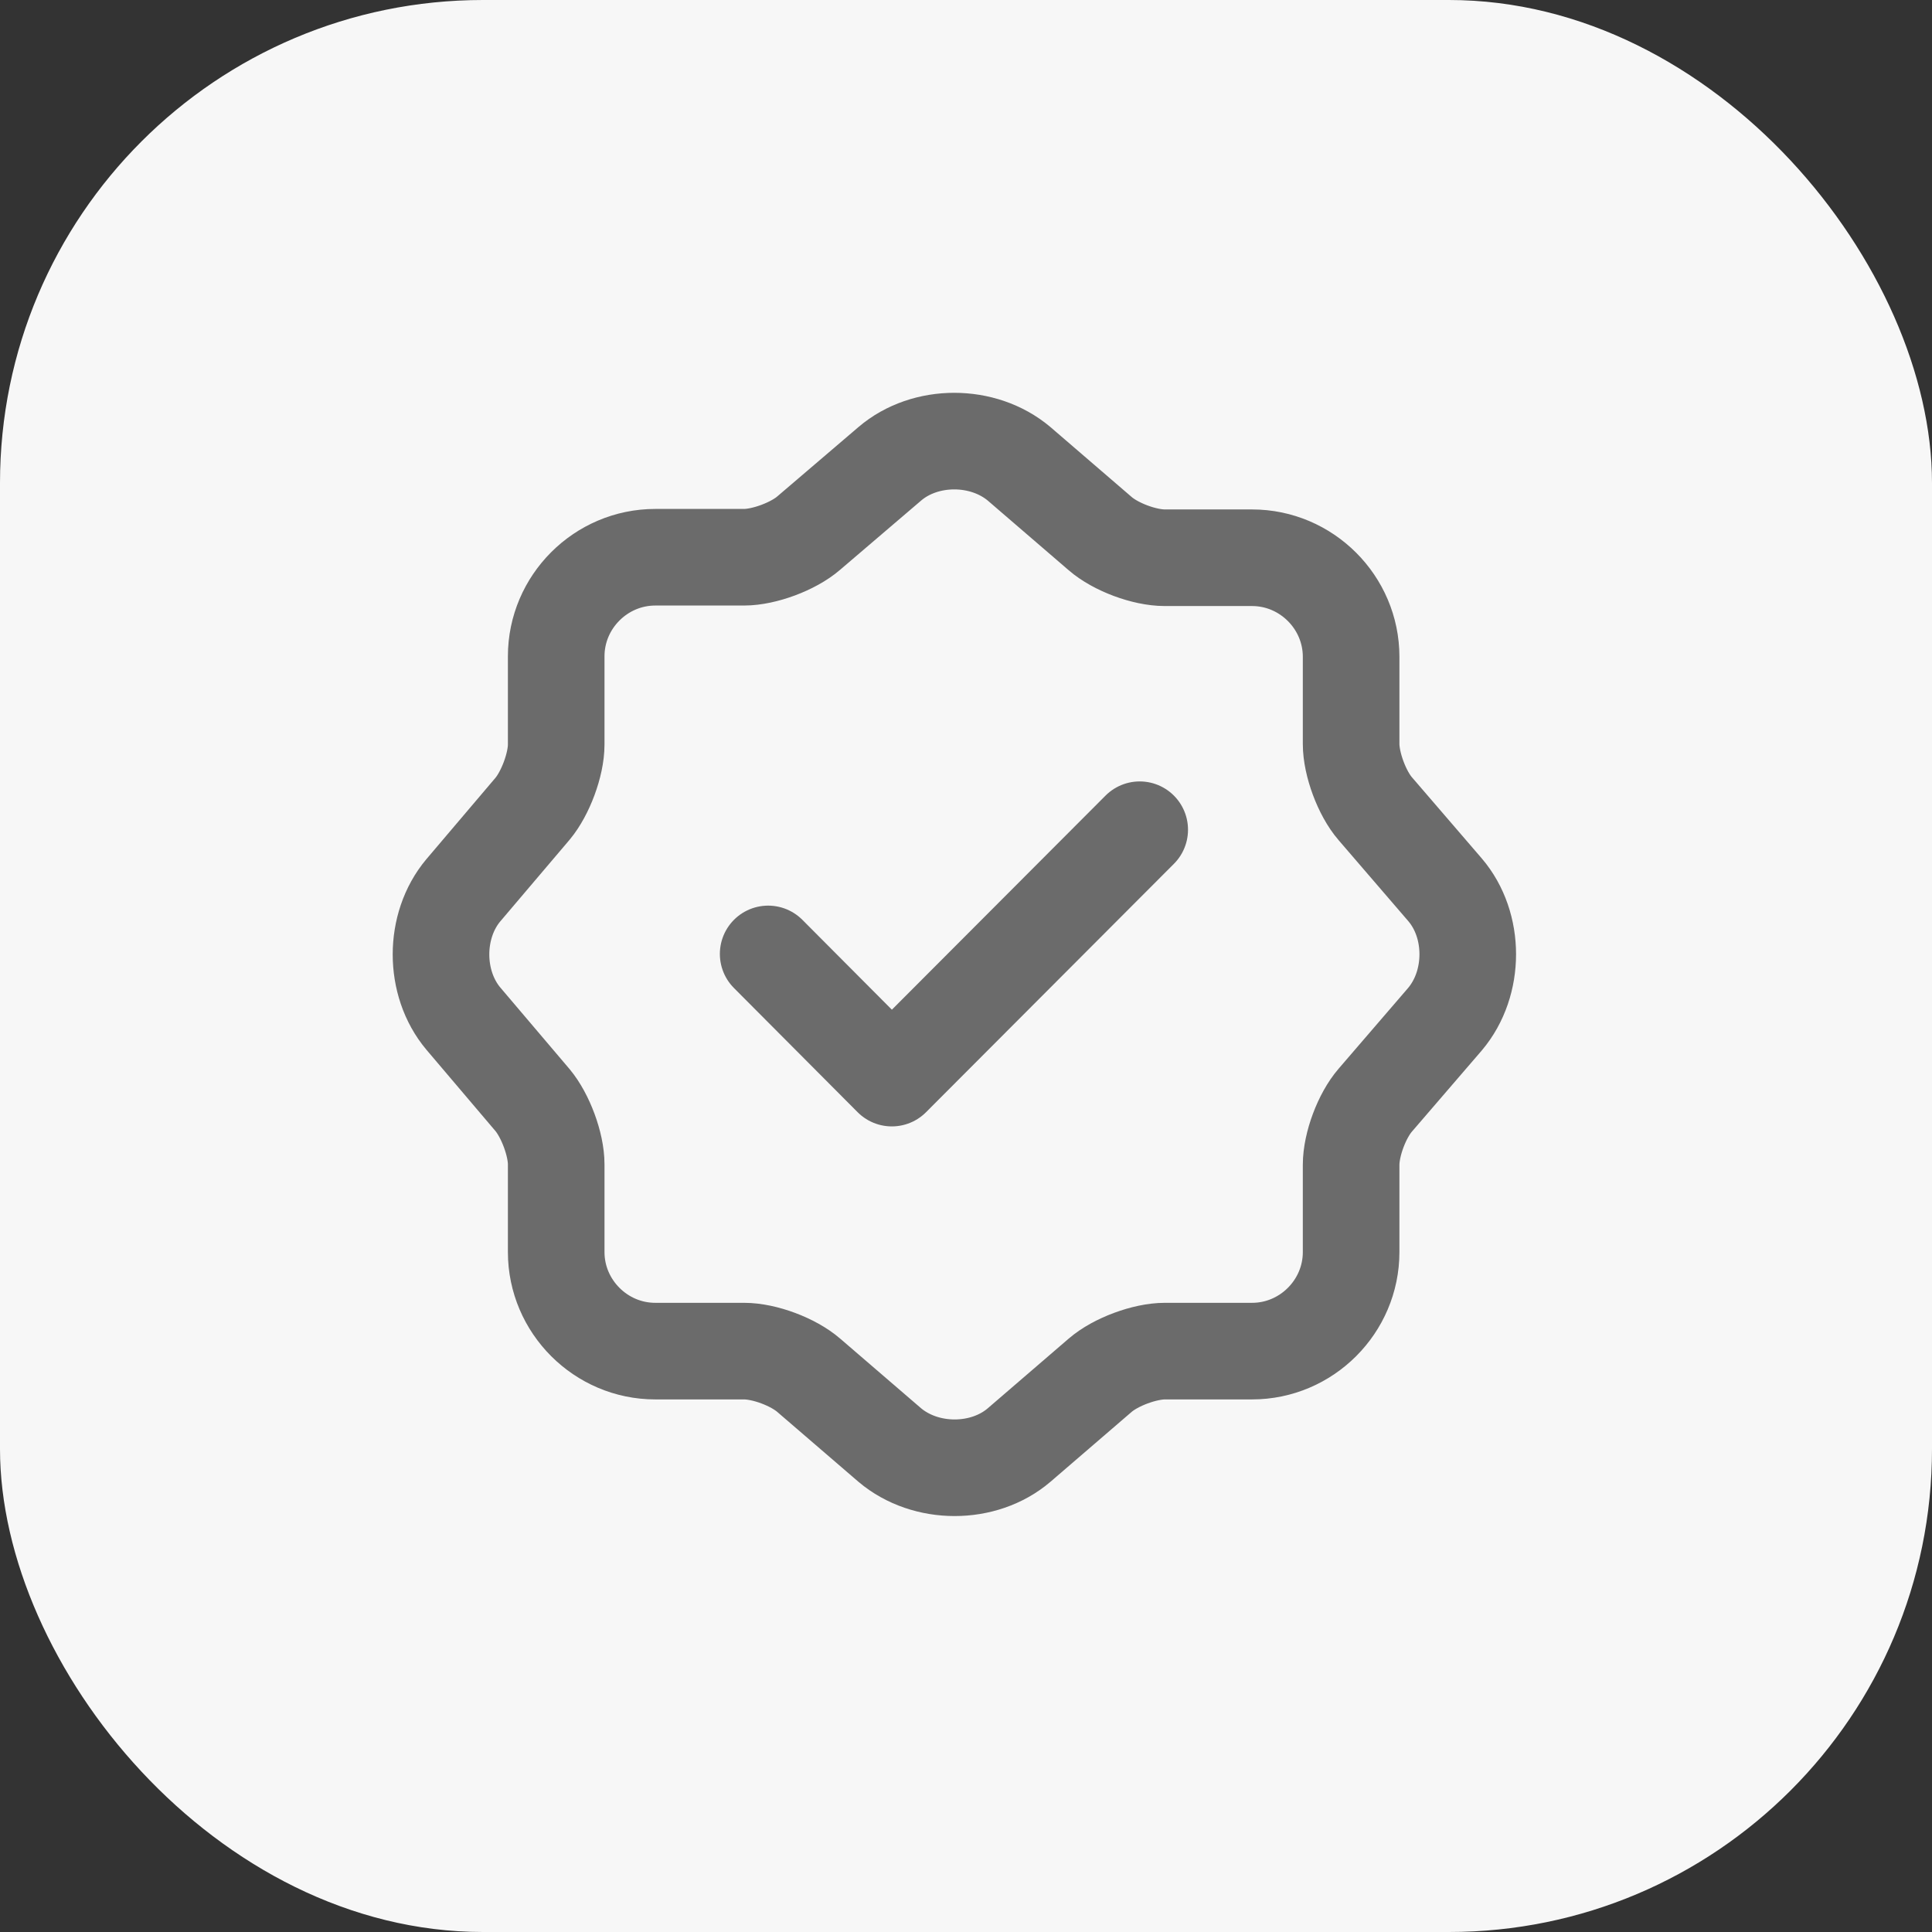 <svg width="80" height="80" viewBox="0 0 80 80" fill="none" xmlns="http://www.w3.org/2000/svg">
<rect x="0" y="0" width="80" height="80" fill="#333333" stroke="none"/>
<rect width="80" height="80" rx="20" fill="#F7F7F7"/>
<path d="M31.808 39.5L36.929 44.642L47.193 34.357" stroke="#6B6B6B" stroke-width="4" stroke-linecap="round" stroke-linejoin="round"/>
<path d="M36.844 19.206C38.31 17.952 40.711 17.952 42.199 19.206L45.556 22.096C46.194 22.649 47.384 23.095 48.234 23.095H51.846C54.099 23.095 55.947 24.944 55.947 27.196V30.809C55.947 31.637 56.394 32.849 56.946 33.486L59.836 36.844C61.09 38.31 61.09 40.711 59.836 42.199L56.946 45.556C56.394 46.194 55.947 47.384 55.947 48.234V51.846C55.947 54.099 54.099 55.947 51.846 55.947H48.234C47.405 55.947 46.194 56.394 45.556 56.946L42.199 59.836C40.733 61.09 38.331 61.09 36.844 59.836L33.486 56.946C32.849 56.394 31.659 55.947 30.809 55.947H27.133C24.88 55.947 23.031 54.099 23.031 51.846V48.212C23.031 47.384 22.585 46.194 22.054 45.556L19.185 42.177C17.953 40.711 17.953 38.331 19.185 36.865L22.054 33.486C22.585 32.849 23.031 31.659 23.031 30.83V27.175C23.031 24.922 24.88 23.074 27.133 23.074H30.809C31.637 23.074 32.849 22.627 33.486 22.075L36.844 19.206Z" stroke="#6B6B6B" stroke-width="4" stroke-linecap="round" stroke-linejoin="round"/>
</svg>
